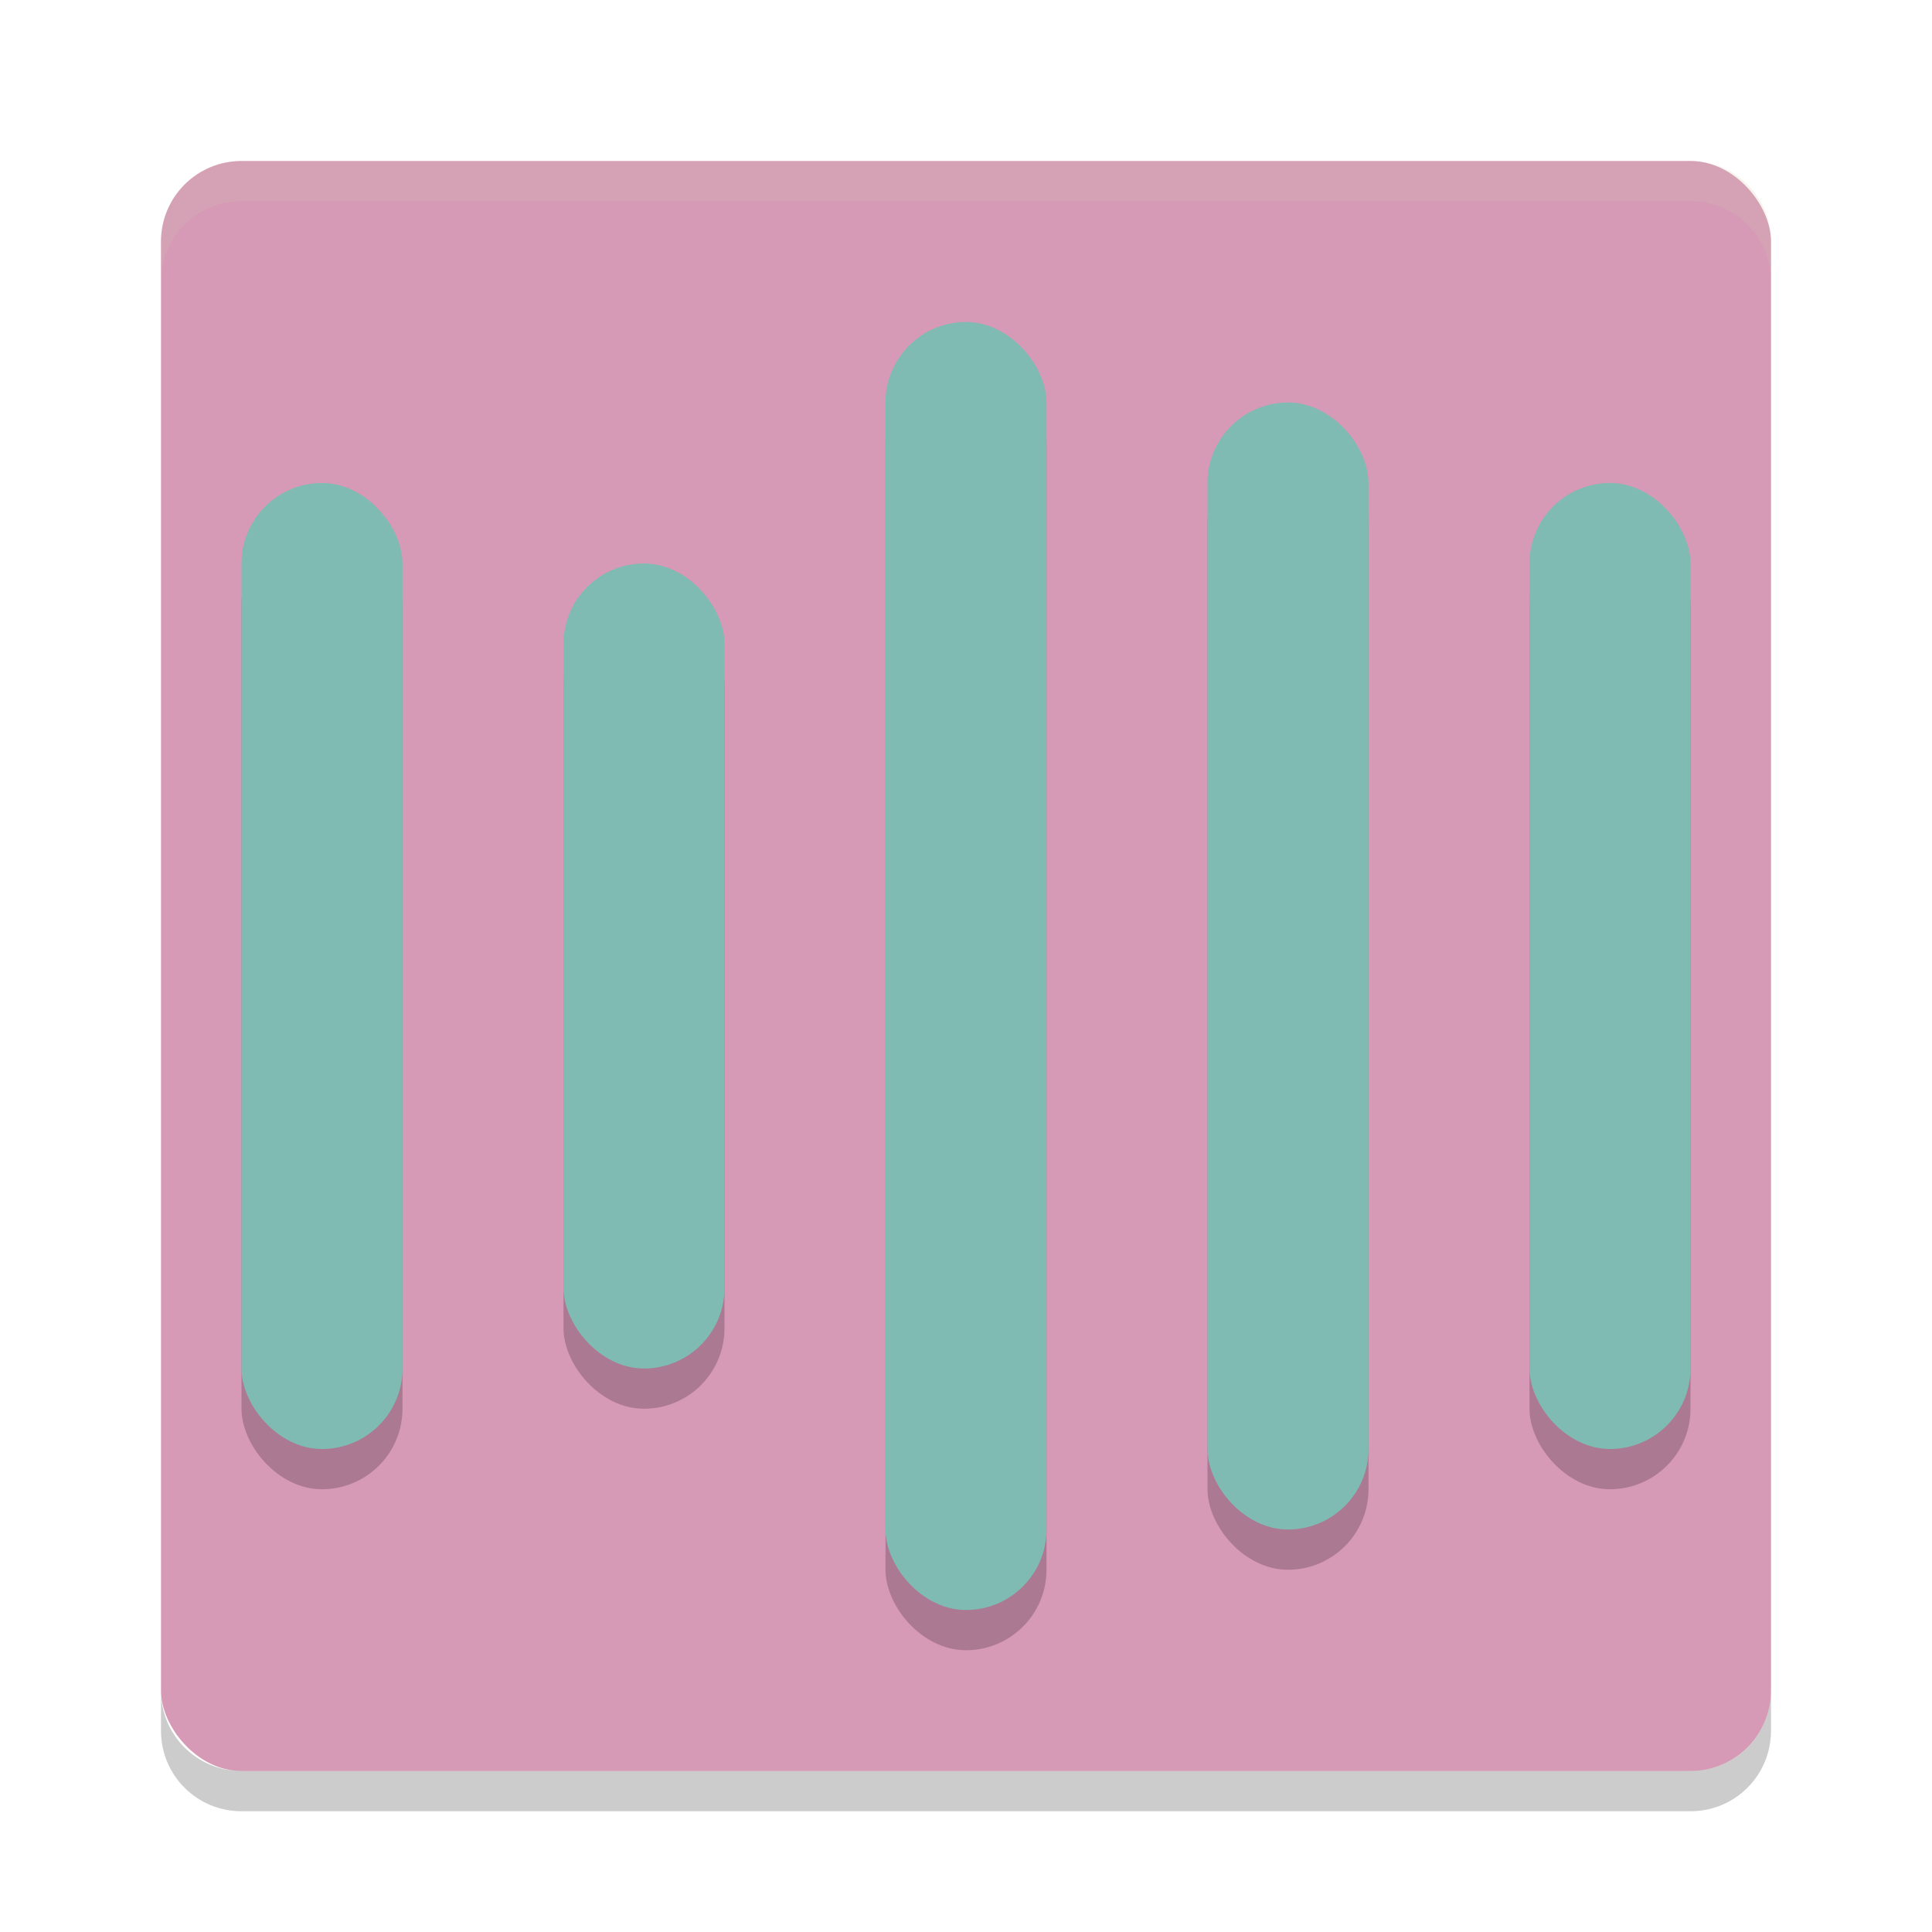 <svg xmlns="http://www.w3.org/2000/svg" width="48" height="48" version="1">
 <rect style="fill:#d699b6" width="40" height="40" x="4" y="4" rx="2" ry="2"/>
 <path fill="#d3c6aa" opacity=".2" d="m6 4c-1.108 0-2 0.892-2 2v1c0-1.108 0.892-2 2-2h36c1.108 0 2 0.892 2 2v-1c0-1.108-0.892-2-2-2h-36z"/>
 <path opacity=".2" d="m6 45c-1.108 0-2-0.892-2-2v-1c0 1.108 0.892 2 2 2h36c1.108 0 2-0.892 2-2v1c0 1.108-0.892 2-2 2h-36z"/>
 <g style="opacity:0.2" transform="translate(0,1)">
  <rect width="4" height="32" x="22" y="8" rx="2" ry="2"/>
  <rect width="4" height="20" x="14" y="14" rx="2" ry="2"/>
  <rect width="4" height="28" x="30" y="10" rx="2" ry="2"/>
  <rect width="4" height="24" x="6" y="12" rx="2" ry="2"/>
  <rect width="4" height="24" x="38" y="12" rx="2" ry="2"/>
 </g>
 <g style="fill:#7fbbb3">
  <rect style="fill:#7fbbb3" width="4" height="32" x="22" y="8" rx="2" ry="2"/>
  <rect style="fill:#7fbbb3" width="4" height="20" x="14" y="14" rx="2" ry="2"/>
  <rect style="fill:#7fbbb3" width="4" height="28" x="30" y="10" rx="2" ry="2"/>
  <rect style="fill:#7fbbb3" width="4" height="24" x="6" y="12" rx="2" ry="2"/>
  <rect style="fill:#7fbbb3" width="4" height="24" x="38" y="12" rx="2" ry="2"/>
 </g>
</svg>
